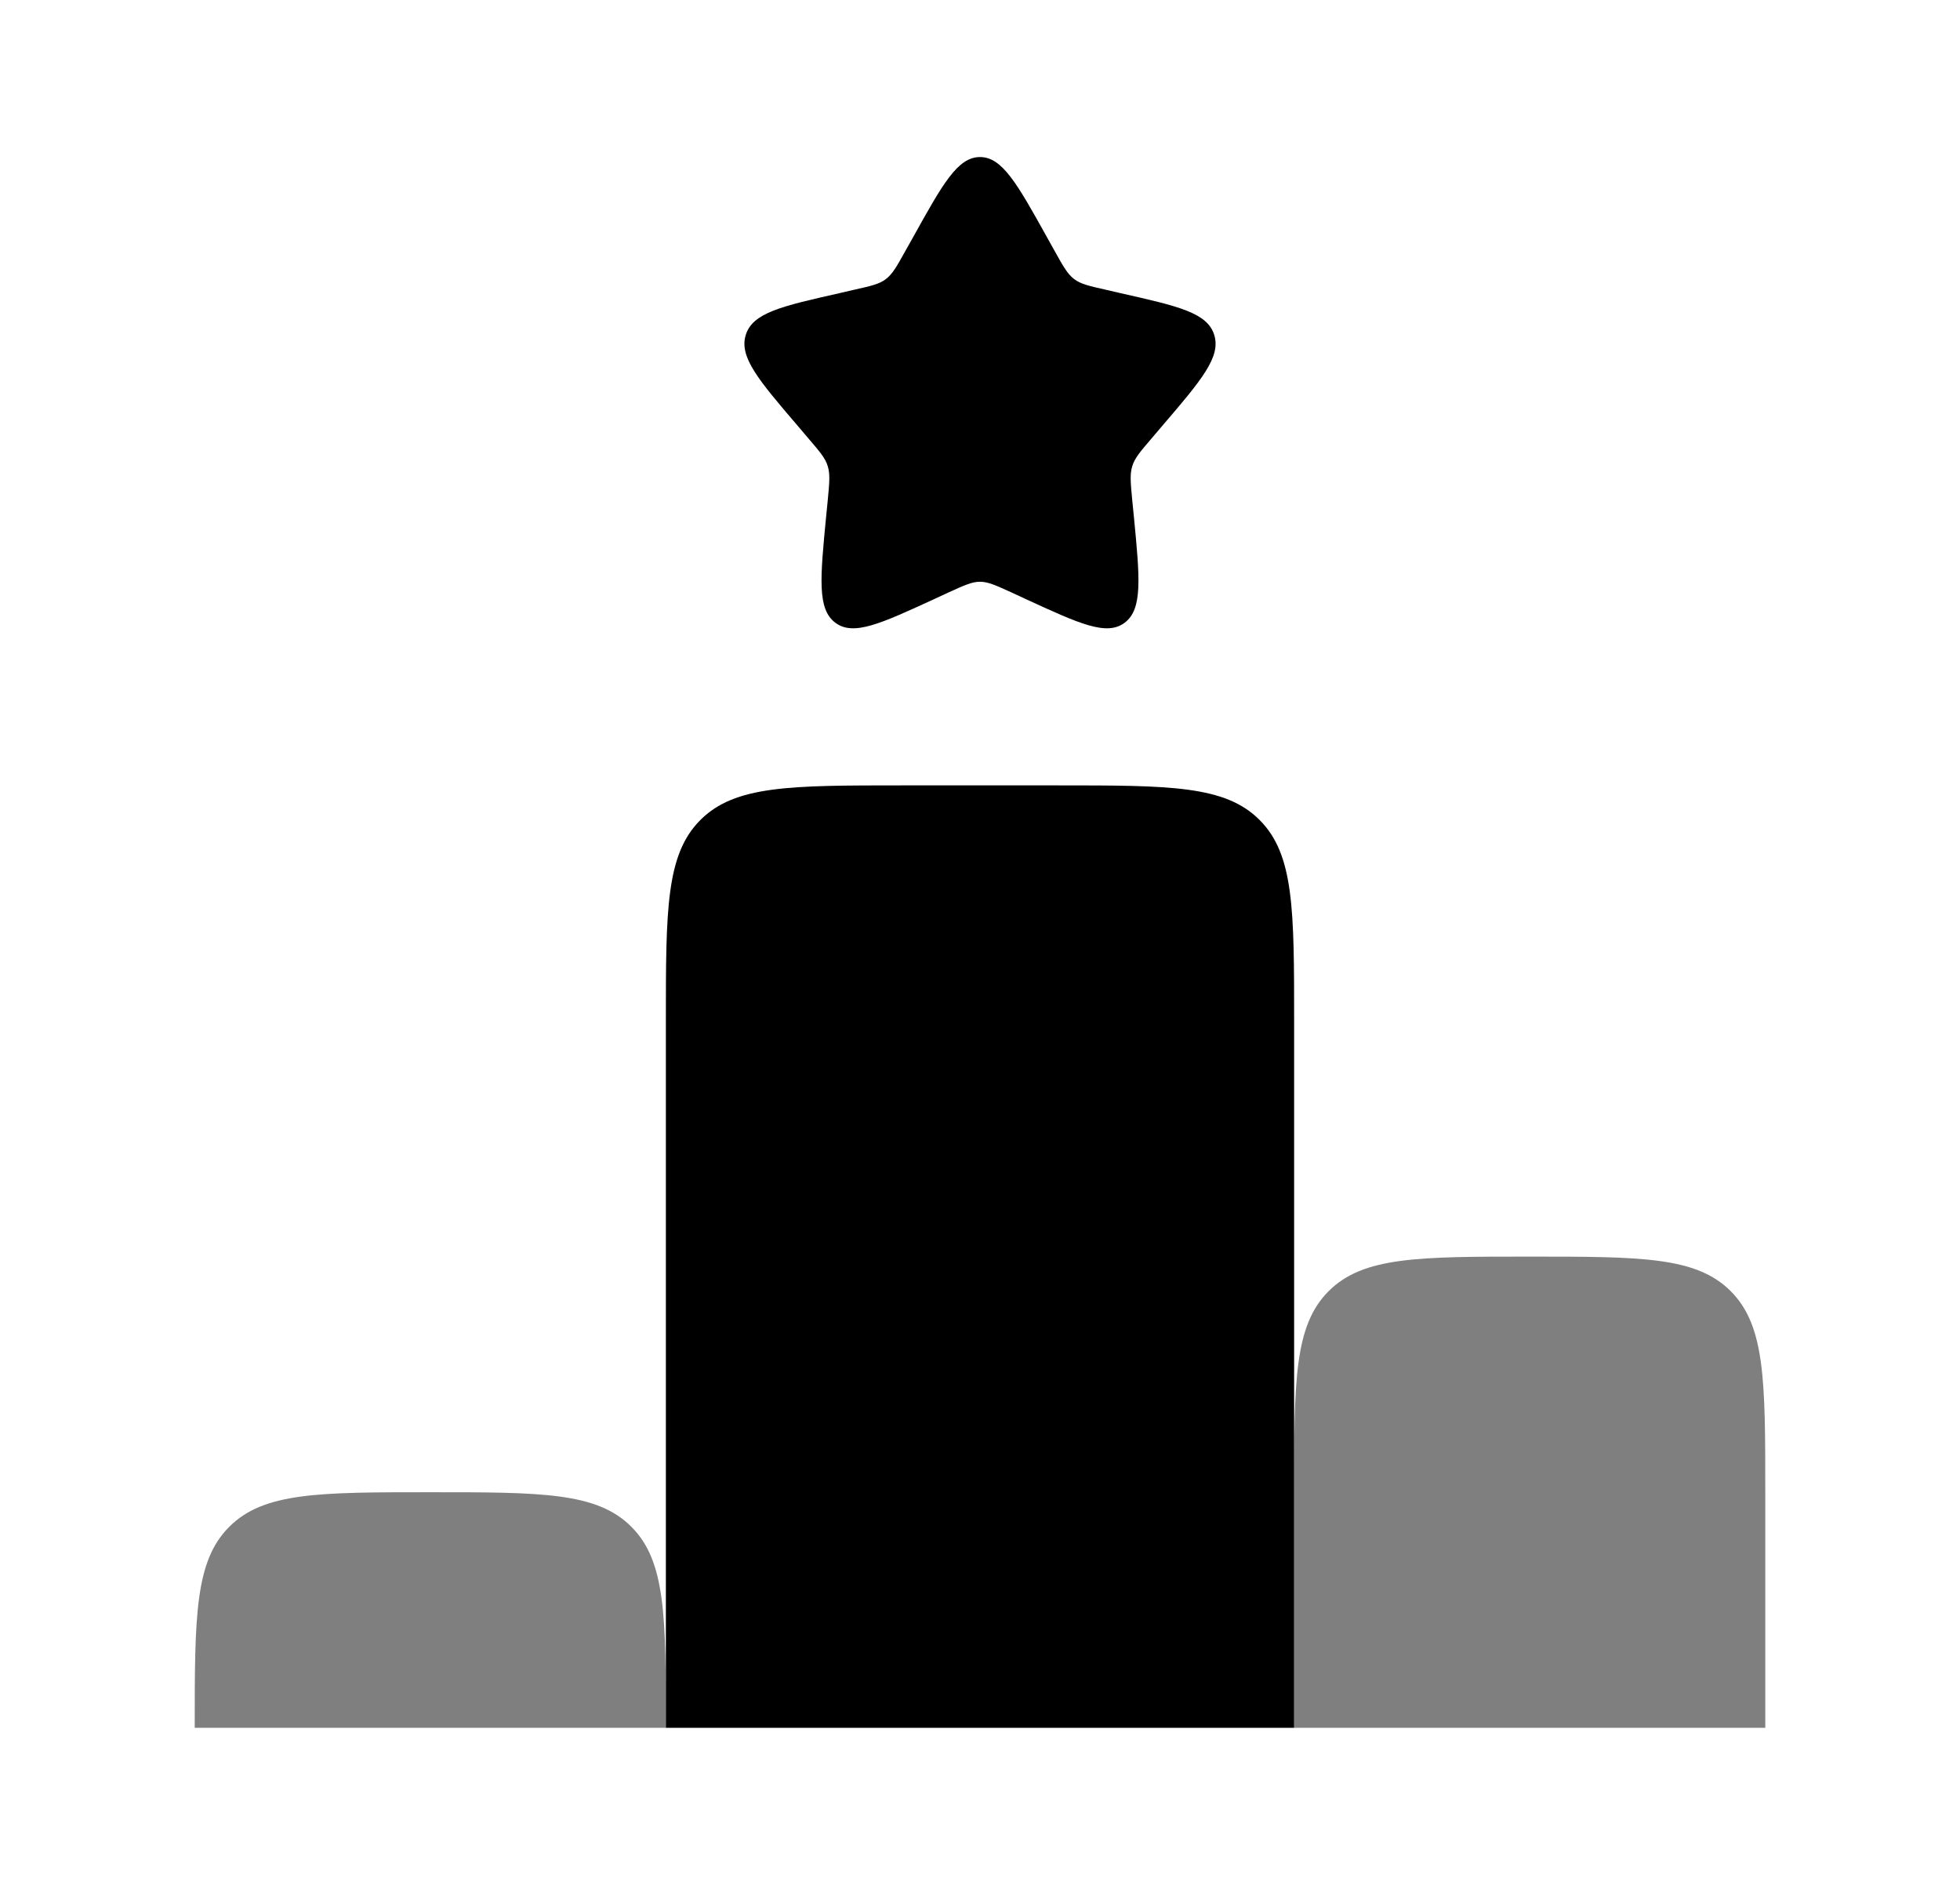 <svg width="26" height="25" viewBox="0 0 26 25" fill="none" xmlns="http://www.w3.org/2000/svg">
<path d="M12.111 3.149C12.506 2.438 12.704 2.083 13 2.083C13.296 2.083 13.494 2.438 13.89 3.149L13.992 3.332C14.104 3.534 14.161 3.634 14.248 3.701C14.336 3.768 14.446 3.793 14.665 3.842L14.863 3.888C15.631 4.061 16.016 4.148 16.107 4.442C16.199 4.735 15.937 5.043 15.412 5.655L15.277 5.814C15.128 5.988 15.053 6.074 15.02 6.182C14.986 6.291 14.998 6.406 15.02 6.639L15.041 6.85C15.12 7.668 15.159 8.077 14.921 8.258C14.681 8.441 14.321 8.274 13.601 7.943L13.416 7.857C13.21 7.764 13.108 7.716 13 7.716C12.892 7.716 12.79 7.764 12.584 7.857L12.399 7.943C11.679 8.274 11.319 8.441 11.079 8.258C10.84 8.077 10.88 7.668 10.959 6.85L10.98 6.639C11.002 6.406 11.014 6.291 10.98 6.182C10.947 6.074 10.872 5.988 10.723 5.814L10.588 5.655C10.064 5.043 9.801 4.736 9.893 4.442C9.984 4.148 10.369 4.061 11.137 3.888L11.335 3.842C11.554 3.793 11.664 3.769 11.752 3.701C11.84 3.634 11.896 3.534 12.008 3.332L12.111 3.149ZM14.042 10.417H11.958C10.486 10.417 9.749 10.417 9.292 10.875C8.833 11.331 8.833 12.068 8.833 13.542V22.917H17.167V13.542C17.167 12.069 17.167 11.332 16.708 10.875C16.252 10.417 15.516 10.417 14.042 10.417Z" fill="black"/>
<path opacity="0.5" d="M8.375 20.25C7.919 19.792 7.182 19.792 5.708 19.792C4.234 19.792 3.499 19.792 3.042 20.25C2.583 20.706 2.583 21.443 2.583 22.917H8.833C8.833 21.444 8.833 20.707 8.375 20.25ZM17.167 19.792V22.917H23.417V19.792C23.417 18.319 23.417 17.582 22.958 17.125C22.502 16.667 21.766 16.667 20.292 16.667C18.818 16.667 18.082 16.667 17.625 17.125C17.167 17.581 17.167 18.318 17.167 19.792Z" fill="black"/>
</svg>
